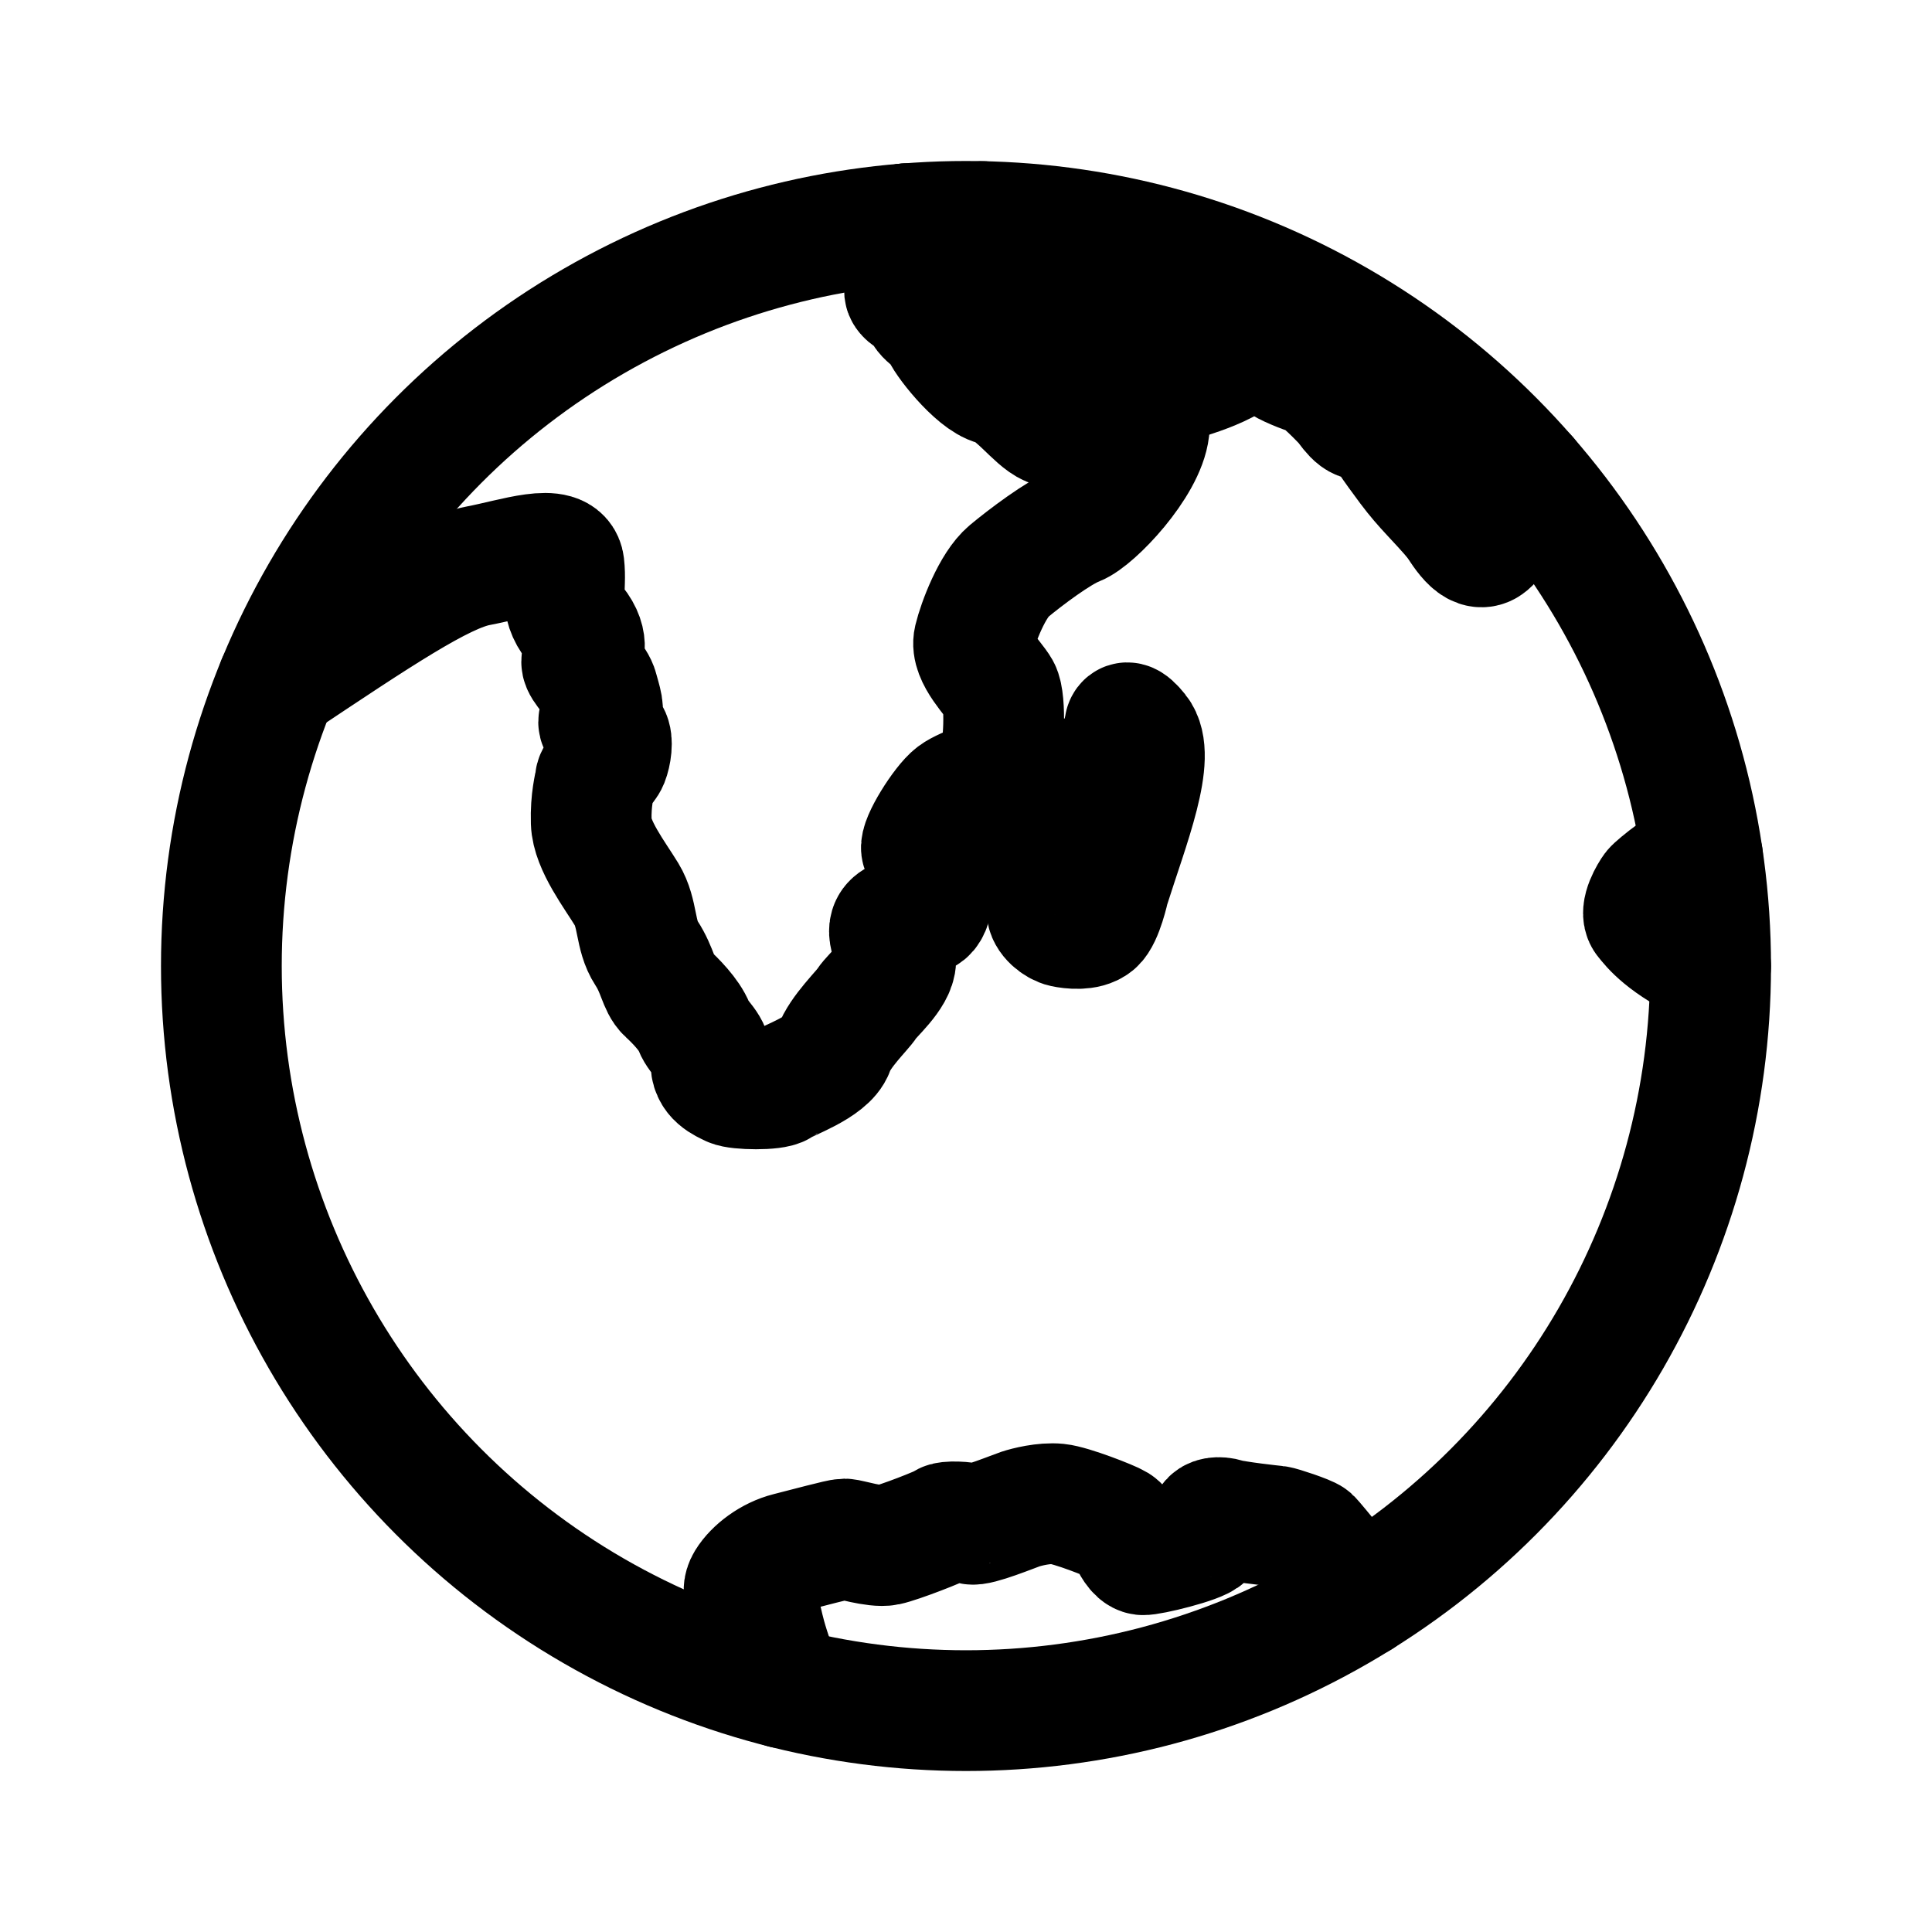 <?xml version="1.0" encoding="UTF-8"?>
<!-- Created with Inkscape (http://www.inkscape.org/) -->
<svg width="192" height="192" version="1.1" viewBox="0 0 192 192" xml:space="preserve" xmlns="http://www.w3.org/2000/svg"><g fill="none" stroke="#000" stroke-linecap="round" stroke-linejoin="round" stroke-miterlimit="15" stroke-width="12"><circle cx="96" cy="96" r="74.001" style="paint-order:markers fill stroke"/><path d="m27.567 67.838c9.999-6.67 16.362-10.935 19.95-11.612 3.588-0.677 8.259-2.369 8.53-0.068 0.271 2.302-0.542 3.791 1.083 5.822 1.625 2.031 0.677 3.114 0.677 3.791 0 0.677 1.354 1.692 1.625 2.776 0.271 1.083 0.745 2.166 0.203 2.843-0.542 0.677 0.609 1.151 0.948 1.692 0.338 0.542 0.135 1.828-0.135 2.505-0.271 0.677-1.218 1.318-1.286 1.927-0.068 0.609-0.474 1.895-0.406 4.197 0.068 2.302 2.369 5.28 3.52 7.176 1.151 1.895 0.812 4.062 1.963 5.822 1.151 1.76 1.218 3.213 2.031 3.958 0.812 0.745 2.234 2.166 2.708 3.385 0.474 1.218 1.828 1.895 1.692 3.452-0.135 1.557 1.286 2.099 1.963 2.437 0.677 0.338 4.332 0.406 4.942-0.068 0.609-0.474 4.671-1.828 5.28-3.588 0.609-1.76 2.911-3.926 3.317-4.603 0.406-0.677 2.843-2.708 2.843-4.265 0-1.557-1.489-3.182 0.135-3.994 1.625-0.812 2.708 0.068 3.249-1.218 0.542-1.286-0.542-5.077-0.812-5.822-0.271-0.745 2.084-4.518 3.249-5.397 1.165-0.88 3.859-1.386 4.4-2.942 0.542-1.557 0.745-6.431 0.135-7.514-0.609-1.083-2.979-3.299-2.572-4.991 0.406-1.692 1.828-5.416 3.452-6.769 1.625-1.354 4.942-3.859 6.702-4.535 1.76-0.677 6.837-5.989 7.243-9.577 0.406-3.588-0.948-0.745-1.692-0.609-0.745 0.135-6.702 0.88-8.191 0.271-1.489-0.609-3.452-3.57-5.416-4.044-1.963-0.474-5.213-4.671-5.348-5.415-0.135-0.745-1.692-1.286-1.828-2.099-0.135-0.812-1.76-1.151-1.828-1.828-0.068-0.677 0.125-6.691 0.125-6.691" style="paint-order:markers fill stroke"/><path d="m110.22 88.252c1.963-6.223 4.787-13.116 2.872-15.509-1.915-2.393-1.197 0.622-1.34 1.101-0.144 0.479-2.92 3.255-3.494 3.255-0.574 0-2.728 0.431-2.824 0.67-0.096 0.239-1.101 1.627-0.574 2.776 0.527 1.149 0.909 3.063 0.048 4.356-0.862 1.292-1.867 1.388-1.532 2.106 0.335 0.718 0.718 2.633 0.67 3.399-0.048 0.766 1.005 1.58 1.675 1.723 0.67 0.144 2.25 0.335 3.063-0.335 0.814-0.67 1.436-3.542 1.436-3.542z" style="paint-order:markers fill stroke"/><path d="m123.12 35.23c-2.132 1.76-7.074 2.945-8.563 3.249-1.489 0.305-7.717 1.794-8.732 1.726-1.015-0.068-1.963 1.218-4.197-2.742-2.234-3.96-3.622-3.554-4.096-3.825-0.474-0.271-2.031-2.538-2.471-2.742-0.44-0.203-2.234-1.591-2.505-2.031-0.271-0.44-2.54-6.625-2.54-6.625" style="paint-order:markers fill stroke"/><path d="m123.12 35.23c-1.377-1.675-2.73-2.014-3.949-2.522s-2.911-0.778-3.622-0.745c-0.711 0.034-2.234-0.072-2.979-0.372-0.745-0.3-2.471-1.354-2.742-1.828-0.271-0.474-2.731-2.437-3.261-2.606-0.53-0.169-8.931-5.14-8.931-5.14" style="paint-order:markers fill stroke"/><path d="m77.871 167.75c-2.586-6.579-1.841-6.782-2.62-7.628-0.778-0.846-1.794-1.692-1.049-2.911 0.745-1.218 2.403-2.471 4.163-2.911 1.76-0.44 5.111-1.354 5.551-1.354 0.44 0 3.08 0.846 4.231 0.609 1.151-0.237 5.517-1.929 5.72-2.166 0.203-0.237 2.132-0.169 2.674 0.068 0.542 0.237 4.265-1.286 4.874-1.489 0.609-0.203 2.335-0.643 3.689-0.508 1.354 0.135 5.314 1.692 5.856 2.031 0.542 0.338 1.413 1.726 1.413 1.726s0.542 1.218 1.185 1.286c0.643 0.068 5.686-1.151 6.194-1.794 0.508-0.643 0.372-1.185 0.508-1.523 0.135-0.338 0.778-0.508 1.659-0.237 0.88 0.271 4.569 0.677 4.942 0.711 0.372 0.034 3.114 0.948 3.419 1.218 0.305 0.271 4.888 5.912 4.888 5.912" style="paint-order:markers fill stroke"/><path d="m144.73 51.877c-2.004-2.377-3.123-3.27-4.754-5.453-1.631-2.184-2.657-3.682-2.75-4.148-0.093-0.466-0.653-1.538-1.445-0.746-0.792 0.792-1.911-1.165-2.191-1.445-0.28-0.28-2.47-2.61-3.216-2.797-0.746-0.186-2.8-1.025-3.076-1.352-0.276-0.326-1.352-1.305-2.237-1.305-0.886 0-7.515-2.423-7.515-2.423" style="paint-order:markers fill stroke"/><path d="m144.73 51.877c1.072 1.725 2.33 3.449 3.542 1.818 1.212-1.631 0.886-2.237 1.212-2.89 0.326-0.653 2.326-3.404 2.326-3.404" style="paint-order:markers fill stroke"/><path d="m170 96c-4.635-2.198-5.893-3.922-6.499-4.668-0.606-0.746 0.513-2.563 0.792-2.936 0.28-0.373 3.53-3.031 4.911-3.217" style="paint-order:markers fill stroke"/></g></svg>
